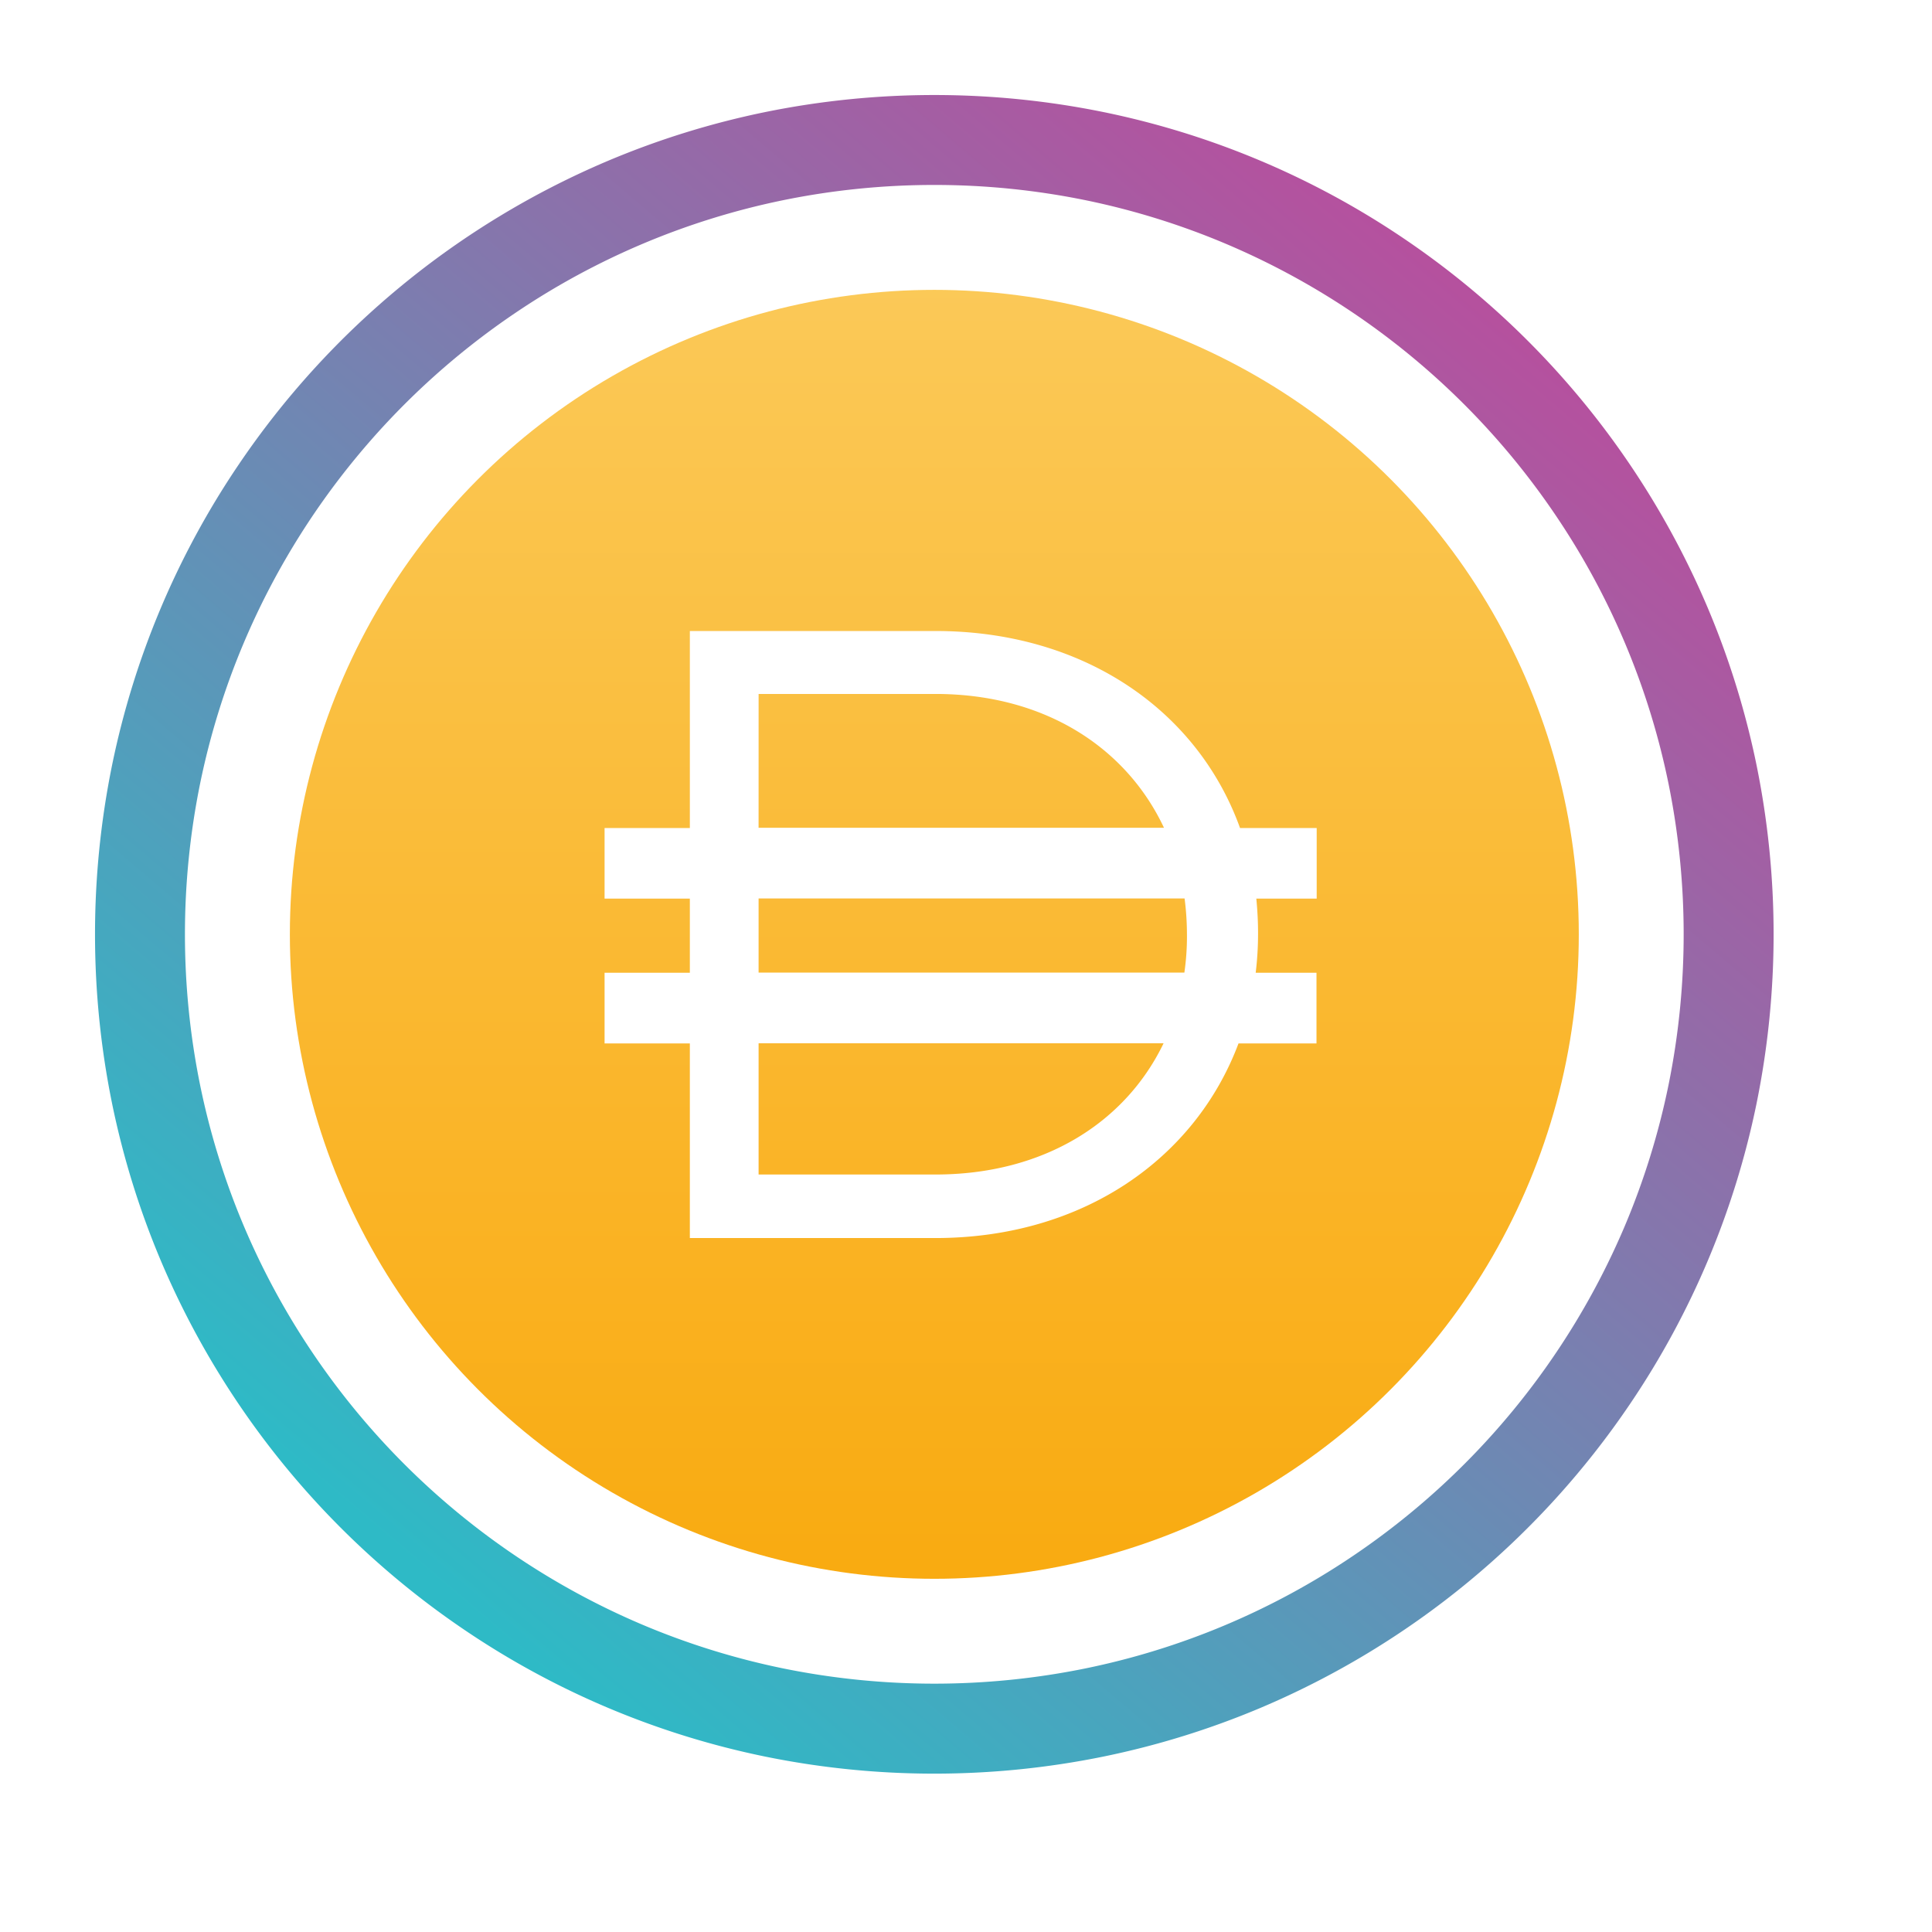 <svg xmlns="http://www.w3.org/2000/svg" width="122" height="122"><defs><linearGradient id="linear-gradient" x1=".843" x2=".206" y1=".135" y2=".886" gradientUnits="objectBoundingBox"><stop offset="0" stop-color="#b6509e"/><stop offset="1" stop-color="#2ebac6"/></linearGradient><linearGradient id="linear-gradient-2" x1=".5" x2=".5" y1="1.142" y2="-.105" gradientUnits="objectBoundingBox"><stop offset="0" stop-color="#f9a606"/><stop offset="1" stop-color="#fbcc5f"/></linearGradient><filter id="Ellipse_1344" width="122" height="122" x="0" y="0" filterUnits="userSpaceOnUse"><feOffset dx="2" dy="2"/><feGaussianBlur result="blur" stdDeviation="2"/><feFlood flood-opacity=".161"/><feComposite in2="blur" operator="in"/><feComposite in="SourceGraphic"/></filter><style>.cls-1{fill:#fff}</style></defs><g id="Group_17925" data-name="Group 17925" transform="translate(-968 -140)"><g transform="translate(968 140)" filter="url(#Ellipse_1344)"><circle id="Ellipse_1344-2" cx="55" cy="55" r="55" class="cls-1" data-name="Ellipse 1344" transform="translate(4 4)"/></g><g id="Group_17823" data-name="Group 17823" transform="translate(974 146)"><path id="Subtraction_108" d="M53 106a53.408 53.408 0 0 1-10.681-1.077 52.71 52.71 0 0 1-18.951-7.975A53.153 53.153 0 0 1 4.165 73.63a52.729 52.729 0 0 1-3.088-9.949 53.517 53.517 0 0 1 0-21.363 52.714 52.714 0 0 1 7.975-18.951A53.158 53.158 0 0 1 32.37 4.165a52.75 52.75 0 0 1 9.949-3.088 53.514 53.514 0 0 1 21.363 0 52.7 52.7 0 0 1 18.951 7.975 53.152 53.152 0 0 1 19.2 23.318 52.732 52.732 0 0 1 3.088 9.949 53.517 53.517 0 0 1 0 21.363 52.708 52.708 0 0 1-7.975 18.952 53.158 53.158 0 0 1-23.318 19.2 52.76 52.76 0 0 1-9.949 3.088A53.408 53.408 0 0 1 53 106zM53 5.679a47.674 47.674 0 0 0-9.537.961 47.065 47.065 0 0 0-16.921 7.12A47.46 47.46 0 0 0 9.4 34.58a47.086 47.086 0 0 0-2.76 8.883 47.782 47.782 0 0 0 0 19.074 47.066 47.066 0 0 0 7.12 16.921A47.462 47.462 0 0 0 34.58 96.6a47.105 47.105 0 0 0 8.883 2.757 47.783 47.783 0 0 0 19.074 0 47.046 47.046 0 0 0 16.921-7.12A47.458 47.458 0 0 0 96.6 71.42a47.093 47.093 0 0 0 2.757-8.883 47.783 47.783 0 0 0 0-19.074 47.063 47.063 0 0 0-7.12-16.921A47.458 47.458 0 0 0 71.42 9.4a47.074 47.074 0 0 0-8.883-2.76A47.674 47.674 0 0 0 53 5.679z" data-name="Subtraction 108" fill="url(#linear-gradient)"/><g id="Badge_Dai" transform="translate(12.304 12.304)"><circle id="Ellipse_1272" cx="40.696" cy="40.696" r="40.696" data-name="Ellipse 1272" fill="url(#linear-gradient-2)"/><path id="Path_7539" d="M191.456 171.24h-4.829c-2.659-7.38-9.808-12.44-19.236-12.44h-15.506v12.44H146.5v4.46h5.385v4.68H146.5v4.463h5.385v12.29h15.505c9.319 0 16.414-5.019 19.141-12.29h4.924v-4.463h-3.839a20.249 20.249 0 0 0 .149-2.415v-.109c0-.733-.041-1.451-.109-2.157h3.812v-4.459zm-35.229-8.465h11.164c6.918 0 12.06 3.4 14.434 8.451h-25.6zm11.164 30.346h-11.165v-8.288H181.8c-2.39 4.967-7.518 8.288-14.409 8.288zm15.885-15.058a16.048 16.048 0 0 1-.163 2.306h-26.887v-4.68h26.9a17.646 17.646 0 0 1 .149 2.265z" class="cls-1" data-name="Path 7539" transform="translate(-126.627 -137.258)"/></g></g></g></svg>
